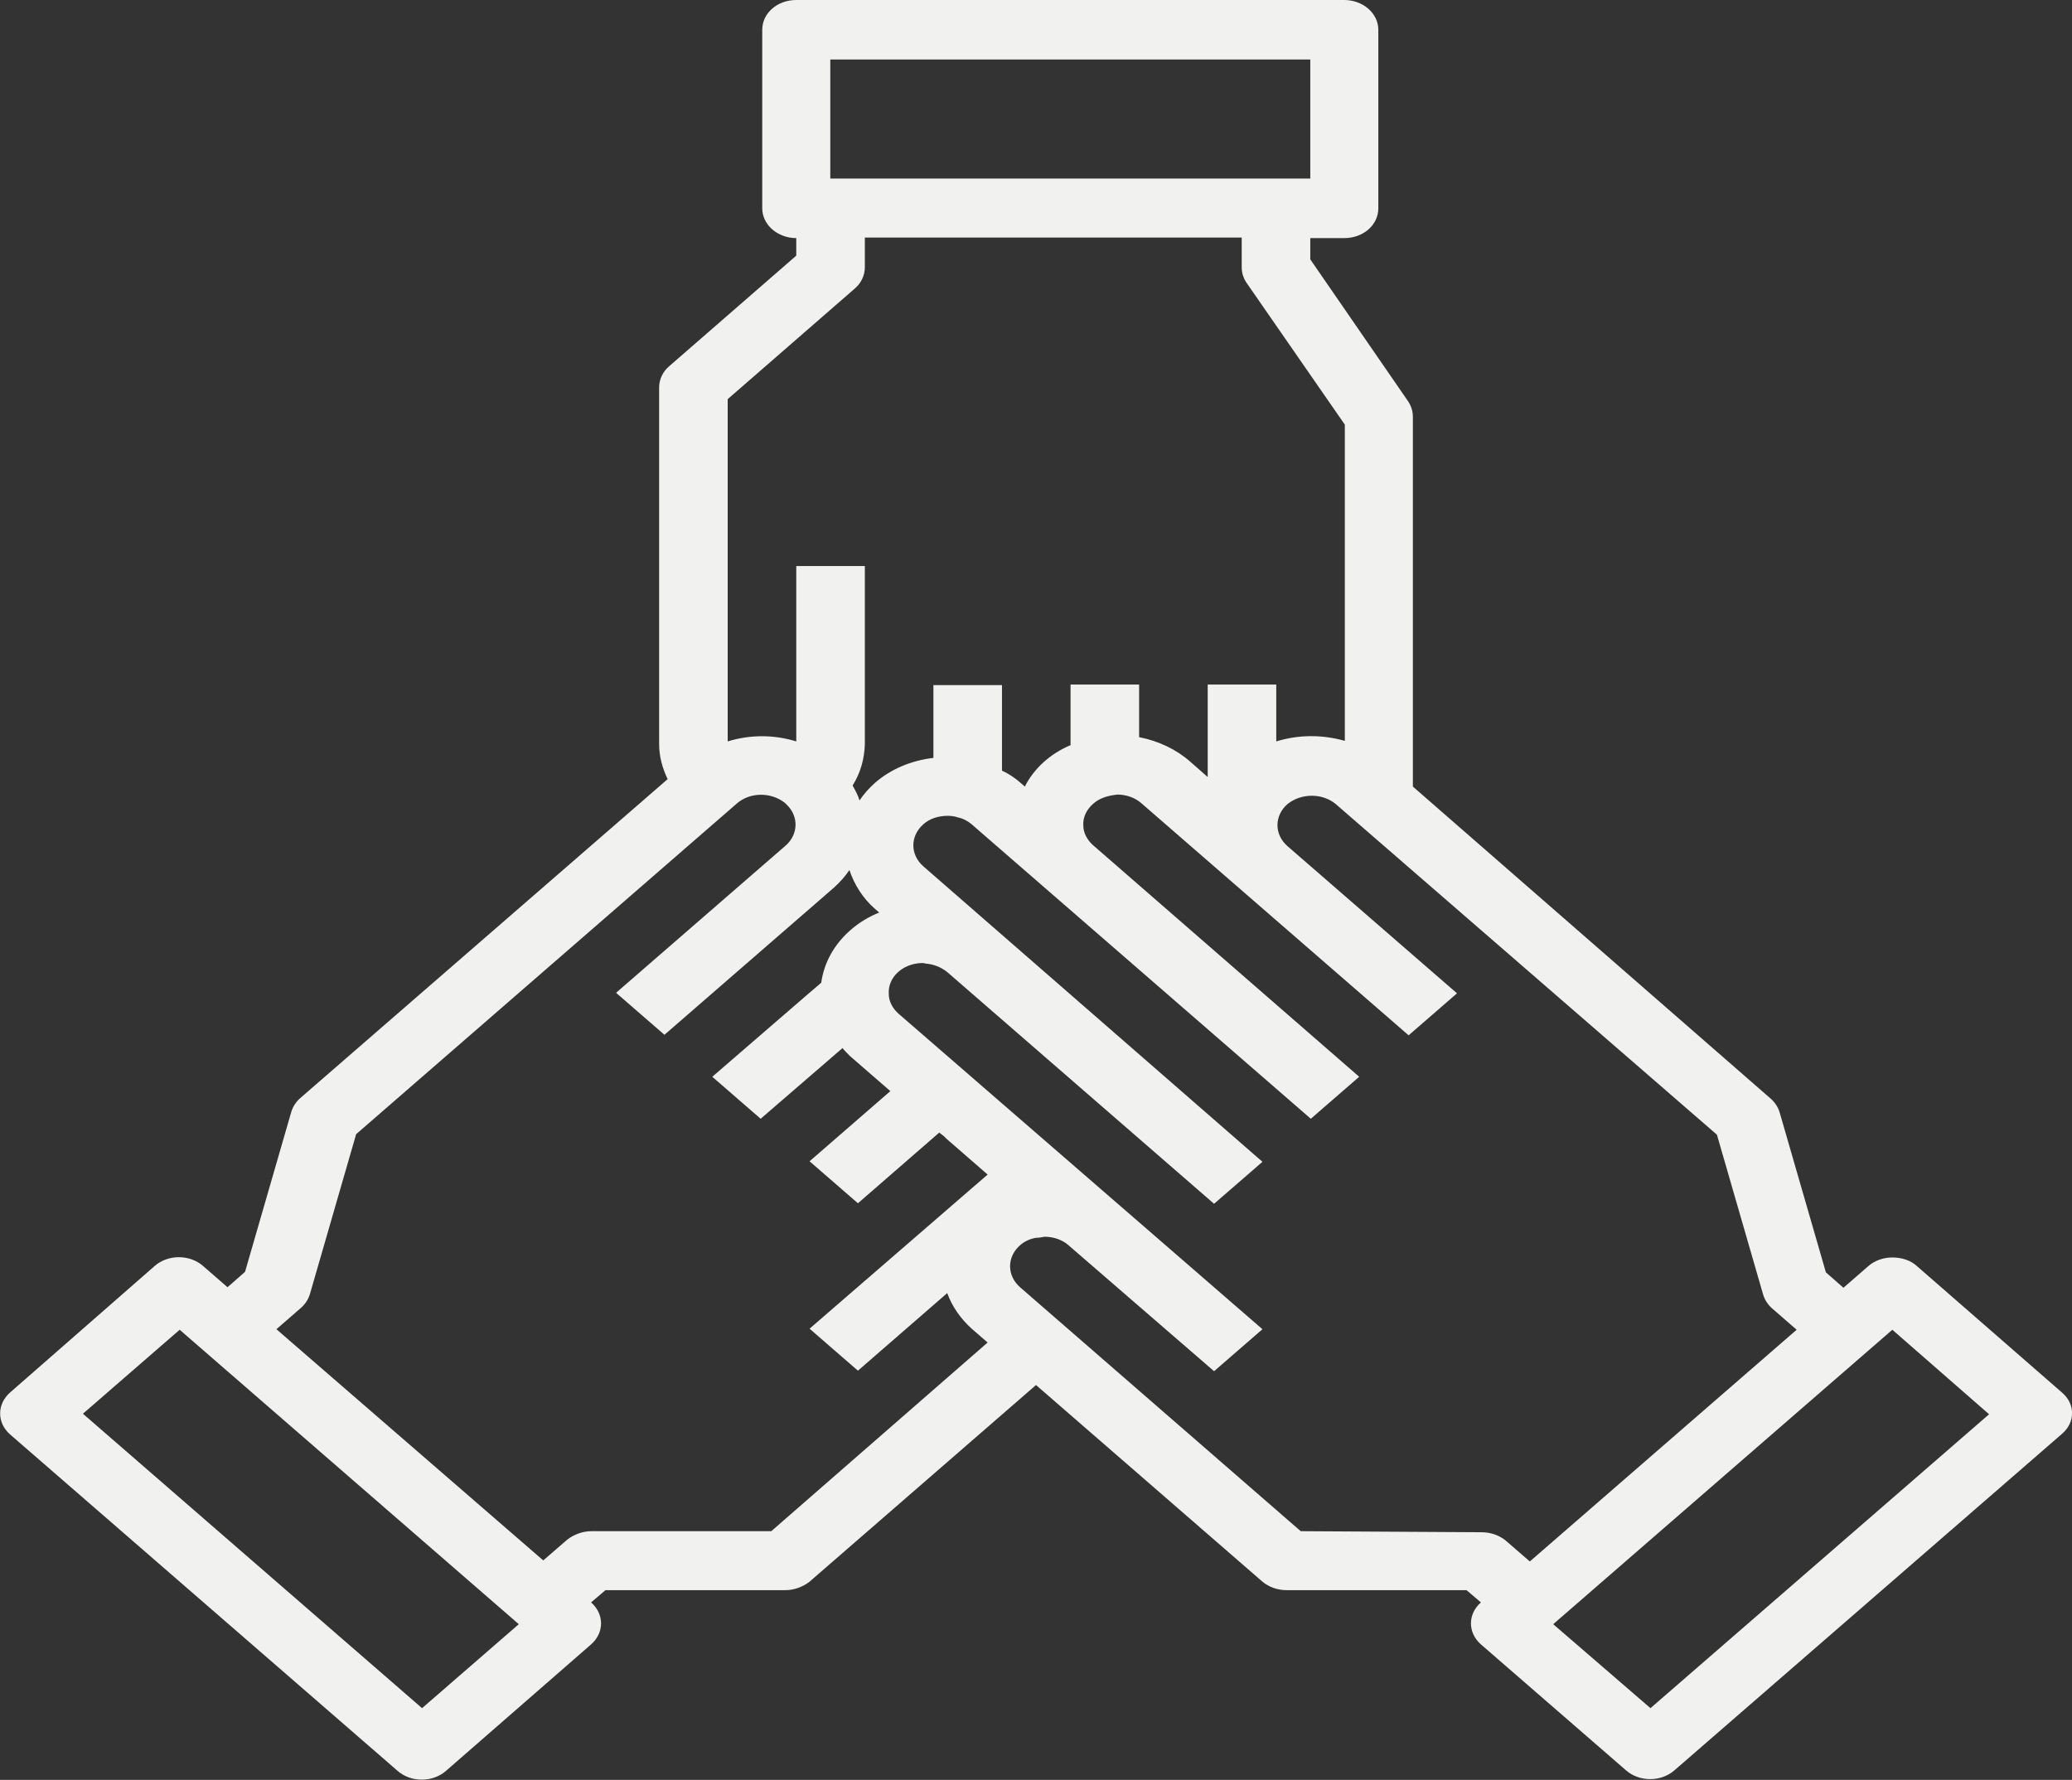 <?xml version="1.0" encoding="utf-8"?>
<!-- Generator: Adobe Illustrator 19.0.0, SVG Export Plug-In . SVG Version: 6.00 Build 0)  -->
<svg version="1.1" id="hands_x5F_capa" xmlns="http://www.w3.org/2000/svg" xmlns:xlink="http://www.w3.org/1999/xlink" x="0px"
	 y="0px" viewBox="0 0 389.8 334.9" style="enable-background:new 0 0 389.8 334.9;" xml:space="preserve">
<rect x="0" y="0" width="389.8" height="334.9" fill="#333333" stroke="none"/>
<style type="text/css">
	.st0{fill:#F1F2EF;}
</style>
<path id="hands" class="st0" d="M387.9,262l-27.3-23.8c-1.2-1.1-2.9-1.6-4.6-1.6l0,0c-1.7,0-3.4,0.6-4.6,1.7l-4.6,4l-3.3-2.9
	l-8.7-30.1c-0.3-1-0.9-1.9-1.7-2.6L265.8,148V78.4c0-1-0.3-2-0.9-2.9l-18.4-26.7v-4h6.4c3.6,0,6.4-2.5,6.4-5.6V5.6
	c0-3.1-2.9-5.6-6.4-5.6H149.8c-3.6,0-6.4,2.5-6.4,5.6v33.6c0,3.1,2.9,5.6,6.4,5.6v3.3l-23.9,20.8c-1.2,1-1.9,2.5-1.9,4V140
	c0,2.3,0.6,4.5,1.6,6.6l-69.1,60c-0.8,0.7-1.4,1.6-1.7,2.6l-8.7,30.1l-3.3,2.9l-4.6-4c-2.5-2.2-6.6-2.2-9.1,0L1.9,262
	c-2.5,2.2-2.5,5.7,0,7.9l72.9,63.3c2.5,2.2,6.6,2.2,9.1,0l27.3-23.8c2.5-2.2,2.5-5.7,0-7.9l2.7-2.3h33.8c1.7,0,3.3-0.6,4.6-1.6
	l42.6-37l42.6,37c1.2,1,2.8,1.6,4.6,1.6h33.8l2.7,2.3l0,0c-2.5,2.2-2.5,5.7,0,7.9l27.3,23.7c2.5,2.2,6.6,2.2,9.1,0l72.9-63.3
	C390.4,267.7,390.5,264.2,387.9,262z M156.2,11.2h90.3v22.4h-90.3V11.2z M160.8,54.3c1.2-1,1.9-2.5,1.9-4v-5.6h70.9v5.6
	c0,1,0.3,2,0.9,2.9L253,79.9v59.5c-4.2-1.2-8.7-1.2-12.9,0.1v-10.7h-12.9v17.4l-3.3-2.9c-2.6-2.3-6-3.9-9.6-4.6v-9.9h-12.9v11.4
	c-3.8,1.6-6.9,4.4-8.6,7.8l-0.8-0.7c-1-0.9-2.2-1.7-3.5-2.3v-16.1h-12.9v13.7c-4.2,0.5-8,2.1-11,4.7c-1.1,1-2.1,2.1-2.9,3.3
	c-0.3-1-0.8-1.9-1.3-2.8c1.5-2.4,2.2-5,2.3-7.7v-33.6h-12.9v33c-4.2-1.3-8.7-1.3-12.9,0V75.1L160.8,54.3z M79.4,321.4L15.6,266
	l18.2-15.8l63.8,55.4L79.4,321.4z M145.1,288.1h-33.8c-1.7,0-3.3,0.6-4.6,1.6l-4.5,3.9L52,250.1l4.6-4c0.8-0.7,1.4-1.6,1.7-2.6
	l8.7-30.1l71.6-62.2c2.5-2.2,6.5-2.2,9.1-0.1c0.1,0.1,0.2,0.2,0.3,0.3c2.3,2.2,2.2,5.6-0.2,7.7l0,0l-31.9,27.7l9.1,7.9l31.9-27.7
	l0,0c1.1-1,2.1-2.1,2.9-3.3c0.9,2.7,2.5,5.3,4.8,7.3l0.8,0.7c-2,0.8-3.8,1.9-5.4,3.3c-3.1,2.7-5,6.2-5.5,9.9l-2.8,2.4L134,202.6
	l9.1,7.9l15.4-13.3c0.4,0.5,0.9,1,1.4,1.5l7.6,6.6l-15.2,13.2l9.1,7.9l15.3-13.3l0.9,0.7c0.2,0.2,0.3,0.3,0.5,0.5l7.7,6.7l-33.5,29
	l9.1,7.9l16.8-14.6c0.9,2.5,2.5,4.8,4.6,6.7l3,2.6L145.1,288.1z M244.7,288.1l-52.8-45.9c-2.5-2.2-2.5-5.7,0-7.9c0,0,0,0,0,0
	c0.8-0.7,1.8-1.2,3-1.4c0.5,0,1.1-0.1,1.6-0.2c1.6,0,3.2,0.5,4.4,1.5l0,0l0,0l27.5,23.8l9.1-7.9L169,190.7c-1.1-1-1.8-2.3-1.8-3.7
	c-0.2-3.1,2.6-5.7,6.2-5.8c0,0,0,0,0,0c0.2,0,0.5,0,0.7,0.1c1.5,0.1,3,0.7,4.1,1.6l50.2,43.6l9.1-7.9L173.7,163
	c-2.5-2.2-2.5-5.7,0-7.9c0,0,0,0,0,0c1.2-1.1,2.9-1.6,4.6-1.6c0.7,0,1.3,0.1,1.9,0.3c1,0.2,1.9,0.7,2.6,1.3l63.8,55.4l9.1-7.9
	L205.6,159c-1.1-1-1.8-2.3-1.8-3.7c-0.1-1.5,0.6-3,1.9-4.1c1-0.9,2.4-1.4,3.8-1.6c0.2,0,0.5-0.1,0.7-0.1c1.7,0,3.4,0.6,4.6,1.7
	l50.2,43.6l9.1-7.9l-31.9-27.7c-2.5-2.2-2.5-5.7,0-7.9c0,0,0,0,0,0c2.6-2.1,6.6-2.1,9.1,0l71.7,62.2l8.7,30.1c0.3,1,0.9,1.9,1.7,2.6
	l4.6,4l-50.2,43.6l-4.5-3.9c-1.2-1-2.8-1.6-4.6-1.6L244.7,288.1z M310.5,321.4l-18.3-15.8l63.8-55.4l18.2,15.9L310.5,321.4z"/>
</svg>
